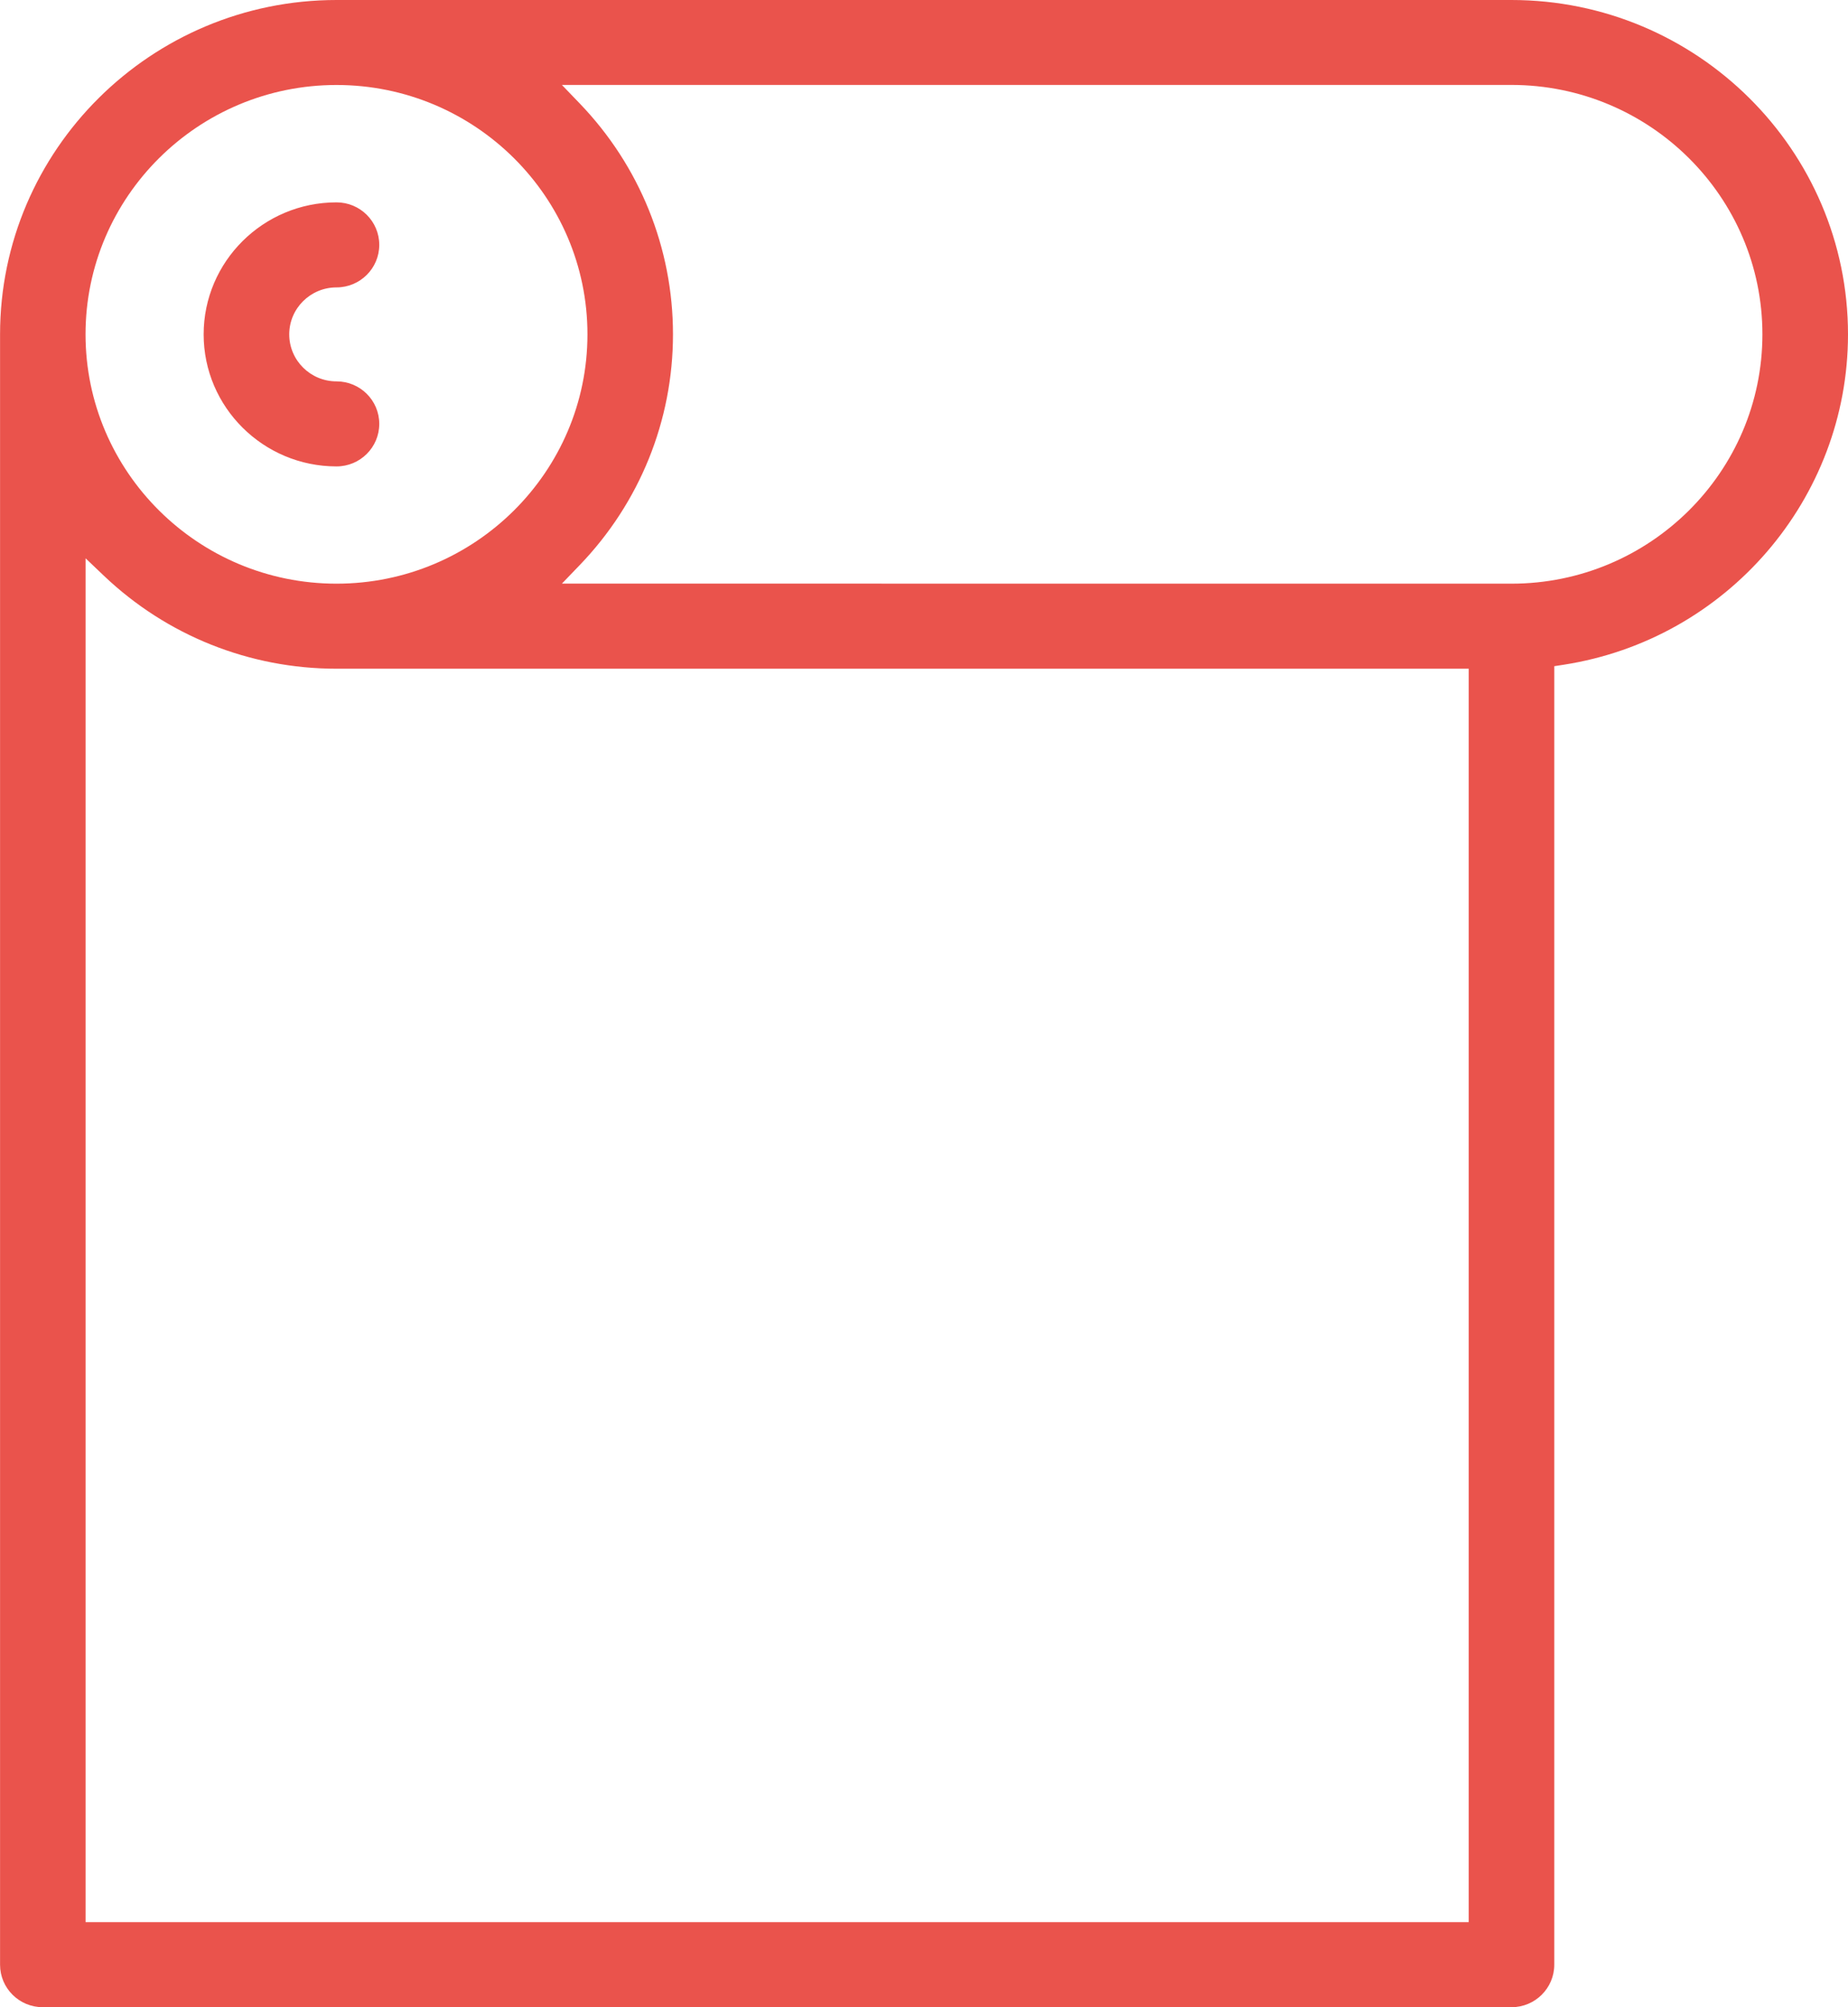 <?xml version="1.0" encoding="UTF-8"?>
<svg id="SVGDoc" width="35" height="38" xmlns="http://www.w3.org/2000/svg" version="1.1" xmlns:xlink="http://www.w3.org/1999/xlink" xmlns:avocode="https://avocode.com/" viewBox="0 0 35 38"><defs></defs><desc>Generated with Avocode.</desc><g><g><title>Shape 3</title><path d="M28.626,-0c3.514,0 6.374,2.84 6.374,6.33c0,3.112 -2.295,5.776 -5.388,6.255l-0.175,0.027v24.583c0,0.444 -0.363,0.805 -0.81,0.805h-27.816c-0.448,0 -0.81,-0.36 -0.81,-0.805v-30.865c0,-3.49 2.859,-6.33 6.373,-6.33zM6.373,1.609c-2.621,0 -4.753,2.118 -4.753,4.72c0,2.603 2.132,4.721 4.753,4.721c2.621,0 4.753,-2.117 4.753,-4.721c0,-2.603 -2.132,-4.72 -4.753,-4.72zM27.816,36.39v-23.73h-21.443c-1.646,0 -3.213,-0.627 -4.402,-1.757l-0.35,-0.333v25.82zM28.626,11.05c2.621,0 4.753,-2.117 4.753,-4.721c0,-2.603 -2.132,-4.721 -4.753,-4.721h-17.984l0.335,0.348c1.137,1.181 1.769,2.738 1.769,4.373c0,1.635 -0.631,3.191 -1.769,4.372l-0.335,0.348zM3.857,6.33c0,-1.378 1.129,-2.499 2.516,-2.499c0.448,0 0.81,0.36 0.81,0.805c0,0.444 -0.363,0.805 -0.81,0.805c-0.494,0 -0.895,0.399 -0.895,0.889c0,0.491 0.401,0.89 0.895,0.89c0.448,0 0.81,0.36 0.81,0.805c0,0.445 -0.363,0.805 -0.81,0.805c-1.387,0 -2.516,-1.122 -2.516,-2.499z" fill="#ea534c" fill-opacity="1"></path></g></g></svg>